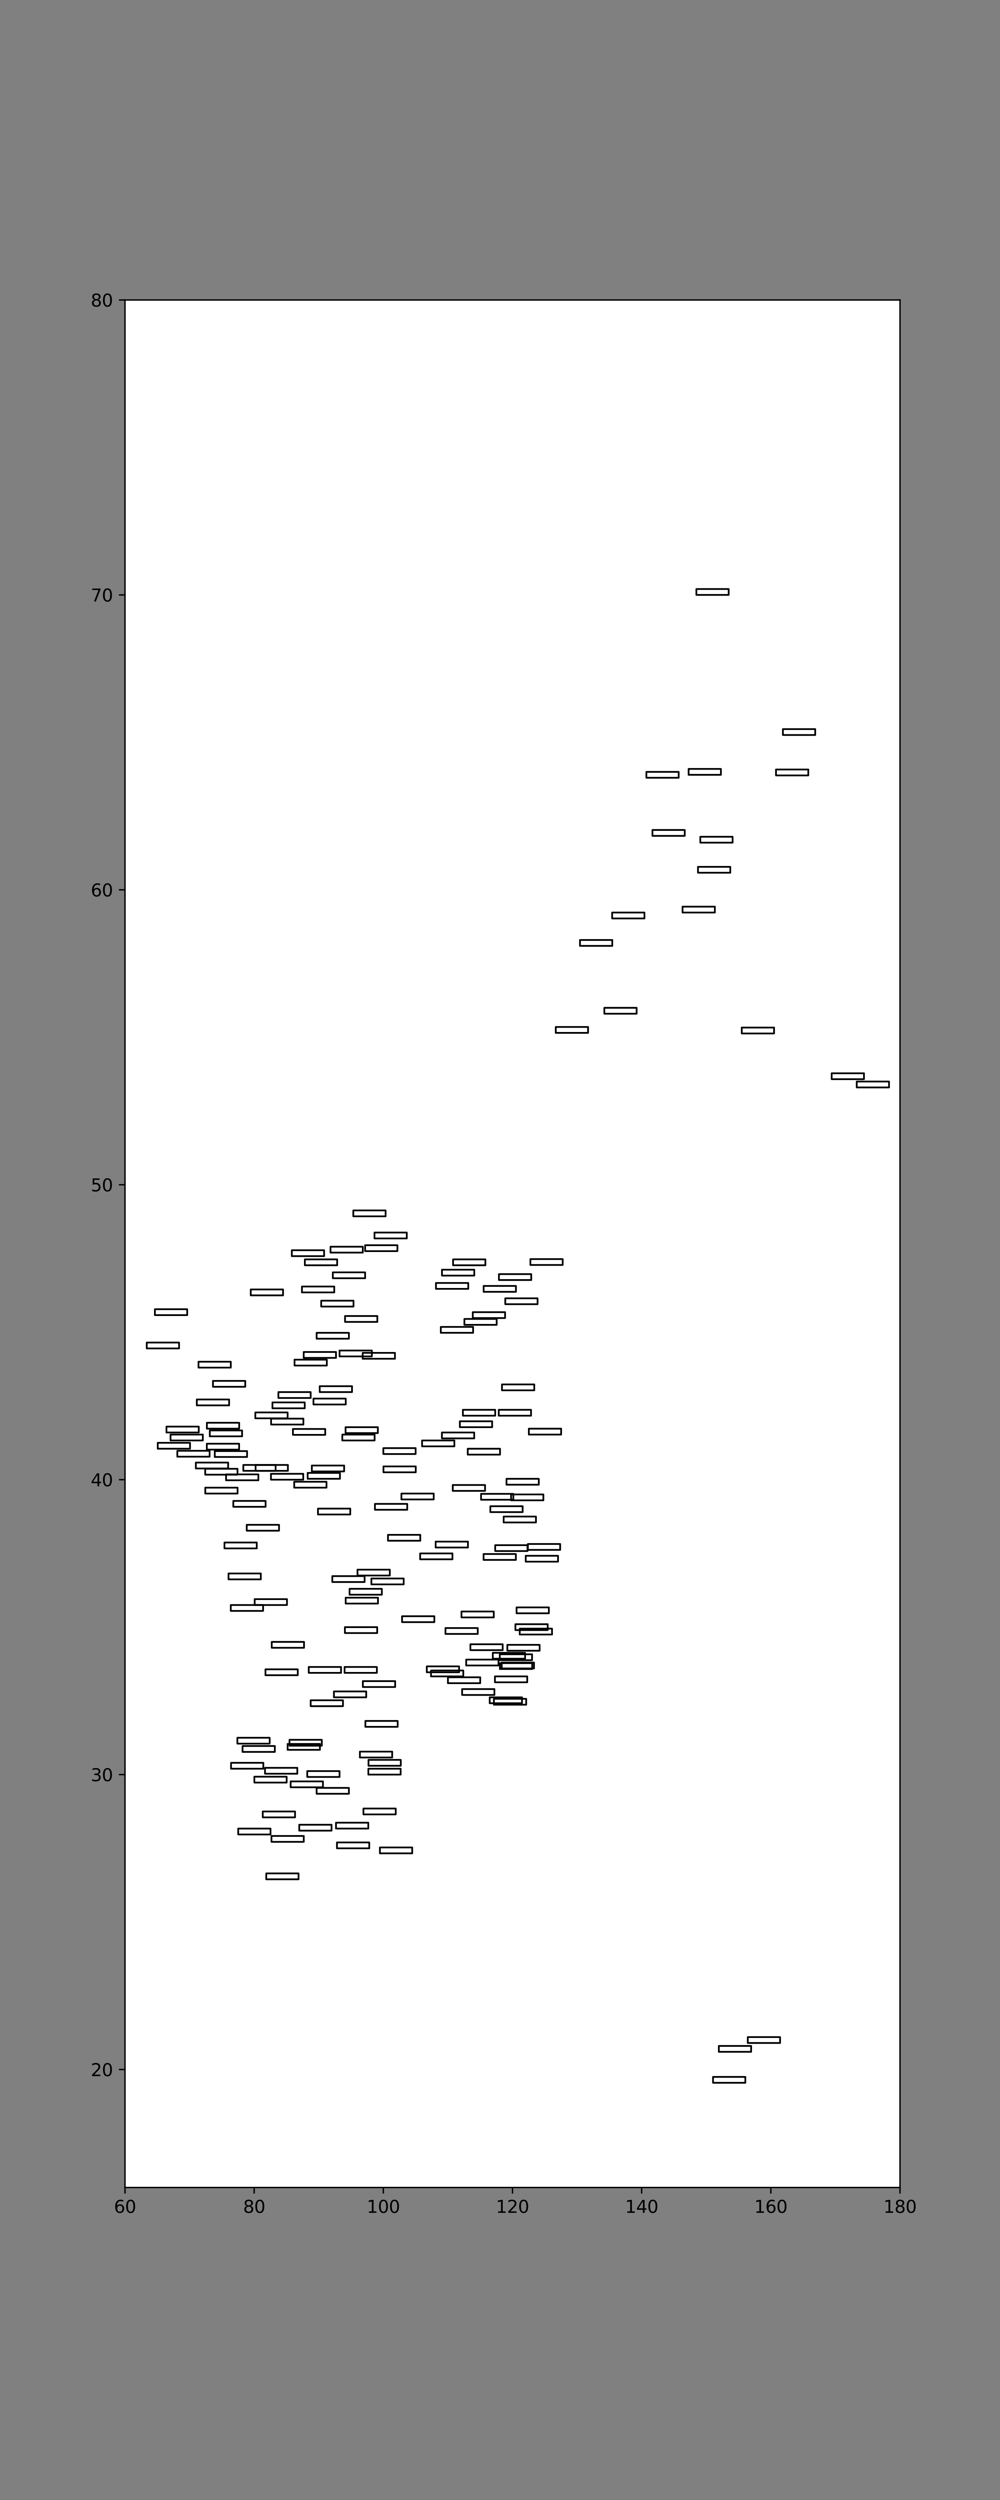<?xml version="1.0" encoding="utf-8" standalone="no"?>
<!DOCTYPE svg PUBLIC "-//W3C//DTD SVG 1.1//EN"
  "http://www.w3.org/Graphics/SVG/1.1/DTD/svg11.dtd">
<svg xmlns:xlink="http://www.w3.org/1999/xlink" width="576pt" height="1440pt" viewBox="0 0 576 1440" xmlns="http://www.w3.org/2000/svg" version="1.1">
 <rect x="0" y="0" width="576" height="1440" fill="#808080" stroke="none"/>
 <defs>
  <style type="text/css">*{stroke-linejoin: round; stroke-linecap: butt}</style>
 </defs>
 <g id="figure_1">
  <g id="patch_1">
   <path d="M 0 1440 
L 576 1440 
L 576 0 
L 0 0 
L 0 1440 
z
" style="fill: none"/>
  </g>
  <g id="axes_1"/>
  <g id="axes_2">
   <g id="patch_2">
    <path d="M 72 1260 
L 518.4 1260 
L 518.4 172.8 
L 72 172.8 
z
" style="fill: #ffffff"/>
   </g>
   <g id="patch_3">
    <path d="M 285.23 893.41 
L 303.83 893.41 
L 303.83 890.012 
L 285.23 890.012 
L 285.23 893.41 
z
" clip-path="url(#p15f2fad1b9)" style="fill: none; stroke: #000000; stroke-linejoin: miter"/>
   </g>
   <g id="patch_4">
    <path d="M 185.014 752.583 
L 203.614 752.583 
L 203.614 749.186 
L 185.014 749.186 
L 185.014 752.583 
z
" clip-path="url(#p15f2fad1b9)" style="fill: none; stroke: #000000; stroke-linejoin: miter"/>
   </g>
   <g id="patch_5">
    <path d="M 140.15 847.204 
L 158.75 847.204 
L 158.75 843.806 
L 140.15 843.806 
L 140.15 847.204 
z
" clip-path="url(#p15f2fad1b9)" style="fill: none; stroke: #000000; stroke-linejoin: miter"/>
   </g>
   <g id="patch_6">
    <path d="M 156.518 949.129 
L 175.118 949.129 
L 175.118 945.731 
L 156.518 945.731 
L 156.518 949.129 
z
" clip-path="url(#p15f2fad1b9)" style="fill: none; stroke: #000000; stroke-linejoin: miter"/>
   </g>
   <g id="patch_7">
    <path d="M 146.512 1026.762 
L 165.112 1026.762 
L 165.112 1023.364 
L 146.512 1023.364 
L 146.512 1026.762 
z
" clip-path="url(#p15f2fad1b9)" style="fill: none; stroke: #000000; stroke-linejoin: miter"/>
   </g>
   <g id="patch_8">
    <path d="M 291.034 751.224 
L 309.634 751.224 
L 309.634 747.827 
L 291.034 747.827 
L 291.034 751.224 
z
" clip-path="url(#p15f2fad1b9)" style="fill: none; stroke: #000000; stroke-linejoin: miter"/>
   </g>
   <g id="patch_9">
    <path d="M 493.476 626.366 
L 512.076 626.366 
L 512.076 622.969 
L 493.476 622.969 
L 493.476 626.366 
z
" clip-path="url(#p15f2fad1b9)" style="fill: none; stroke: #000000; stroke-linejoin: miter"/>
   </g>
   <g id="patch_10">
    <path d="M 212.244 1017.079 
L 230.844 1017.079 
L 230.844 1013.681 
L 212.244 1013.681 
L 212.244 1017.079 
z
" clip-path="url(#p15f2fad1b9)" style="fill: none; stroke: #000000; stroke-linejoin: miter"/>
   </g>
   <g id="patch_11">
    <path d="M 84.536 776.706 
L 103.136 776.706 
L 103.136 773.308 
L 84.536 773.308 
L 84.536 776.706 
z
" clip-path="url(#p15f2fad1b9)" style="fill: none; stroke: #000000; stroke-linejoin: miter"/>
   </g>
   <g id="patch_12">
    <path d="M 205.92 907.509 
L 224.52 907.509 
L 224.52 904.112 
L 205.92 904.112 
L 205.92 907.509 
z
" clip-path="url(#p15f2fad1b9)" style="fill: none; stroke: #000000; stroke-linejoin: miter"/>
   </g>
   <g id="patch_13">
    <path d="M 283.854 955.414 
L 302.454 955.414 
L 302.454 952.017 
L 283.854 952.017 
L 283.854 955.414 
z
" clip-path="url(#p15f2fad1b9)" style="fill: none; stroke: #000000; stroke-linejoin: miter"/>
   </g>
   <g id="patch_14">
    <path d="M 212.17 1022.175 
L 230.77 1022.175 
L 230.77 1018.778 
L 212.17 1018.778 
L 212.17 1022.175 
z
" clip-path="url(#p15f2fad1b9)" style="fill: none; stroke: #000000; stroke-linejoin: miter"/>
   </g>
   <g id="patch_15">
    <path d="M 372.316 447.998 
L 390.916 447.998 
L 390.916 444.6 
L 372.316 444.6 
L 372.316 447.998 
z
" clip-path="url(#p15f2fad1b9)" style="fill: none; stroke: #000000; stroke-linejoin: miter"/>
   </g>
   <g id="patch_16">
    <path d="M 152.91 964.927 
L 171.51 964.927 
L 171.51 961.53 
L 152.91 961.53 
L 152.91 964.927 
z
" clip-path="url(#p15f2fad1b9)" style="fill: none; stroke: #000000; stroke-linejoin: miter"/>
   </g>
   <g id="patch_17">
    <path d="M 179.62 847.543 
L 198.22 847.543 
L 198.22 844.146 
L 179.62 844.146 
L 179.62 847.543 
z
" clip-path="url(#p15f2fad1b9)" style="fill: none; stroke: #000000; stroke-linejoin: miter"/>
   </g>
   <g id="patch_18">
    <path d="M 182.372 1033.217 
L 200.972 1033.217 
L 200.972 1029.819 
L 182.372 1029.819 
L 182.372 1033.217 
z
" clip-path="url(#p15f2fad1b9)" style="fill: none; stroke: #000000; stroke-linejoin: miter"/>
   </g>
   <g id="patch_19">
    <path d="M 305.504 728.631 
L 324.104 728.631 
L 324.104 725.234 
L 305.504 725.234 
L 305.504 728.631 
z
" clip-path="url(#p15f2fad1b9)" style="fill: none; stroke: #000000; stroke-linejoin: miter"/>
   </g>
   <g id="patch_20">
    <path d="M 208.896 782.651 
L 227.496 782.651 
L 227.496 779.254 
L 208.896 779.254 
L 208.896 782.651 
z
" clip-path="url(#p15f2fad1b9)" style="fill: none; stroke: #000000; stroke-linejoin: miter"/>
   </g>
   <g id="patch_21">
    <path d="M 242.004 898.166 
L 260.604 898.166 
L 260.604 894.769 
L 242.004 894.769 
L 242.004 898.166 
z
" clip-path="url(#p15f2fad1b9)" style="fill: none; stroke: #000000; stroke-linejoin: miter"/>
   </g>
   <g id="patch_22">
    <path d="M 199.038 825.46 
L 217.638 825.46 
L 217.638 822.062 
L 199.038 822.062 
L 199.038 825.46 
z
" clip-path="url(#p15f2fad1b9)" style="fill: none; stroke: #000000; stroke-linejoin: miter"/>
   </g>
   <g id="patch_23">
    <path d="M 282.068 981.065 
L 300.668 981.065 
L 300.668 977.668 
L 282.068 977.668 
L 282.068 981.065 
z
" clip-path="url(#p15f2fad1b9)" style="fill: none; stroke: #000000; stroke-linejoin: miter"/>
   </g>
   <g id="patch_24">
    <path d="M 348.098 583.898 
L 366.698 583.898 
L 366.698 580.5 
L 348.098 580.5 
L 348.098 583.898 
z
" clip-path="url(#p15f2fad1b9)" style="fill: none; stroke: #000000; stroke-linejoin: miter"/>
   </g>
   <g id="patch_25">
    <path d="M 285.082 969.004 
L 303.682 969.004 
L 303.682 965.607 
L 285.082 965.607 
L 285.082 969.004 
z
" clip-path="url(#p15f2fad1b9)" style="fill: none; stroke: #000000; stroke-linejoin: miter"/>
   </g>
   <g id="patch_26">
    <path d="M 250.932 891.371 
L 269.532 891.371 
L 269.532 887.974 
L 250.932 887.974 
L 250.932 891.371 
z
" clip-path="url(#p15f2fad1b9)" style="fill: none; stroke: #000000; stroke-linejoin: miter"/>
   </g>
   <g id="patch_27">
    <path d="M 177.202 851.79 
L 195.802 851.79 
L 195.802 848.393 
L 177.202 848.393 
L 177.202 851.79 
z
" clip-path="url(#p15f2fad1b9)" style="fill: none; stroke: #000000; stroke-linejoin: miter"/>
   </g>
   <g id="patch_28">
    <path d="M 193.532 1053.262 
L 212.132 1053.262 
L 212.132 1049.865 
L 193.532 1049.865 
L 193.532 1053.262 
z
" clip-path="url(#p15f2fad1b9)" style="fill: none; stroke: #000000; stroke-linejoin: miter"/>
   </g>
   <g id="patch_29">
    <path d="M 156.146 820.533 
L 174.746 820.533 
L 174.746 817.136 
L 156.146 817.136 
L 156.146 820.533 
z
" clip-path="url(#p15f2fad1b9)" style="fill: none; stroke: #000000; stroke-linejoin: miter"/>
   </g>
   <g id="patch_30">
    <path d="M 144.428 746.128 
L 163.028 746.128 
L 163.028 742.731 
L 144.428 742.731 
L 144.428 746.128 
z
" clip-path="url(#p15f2fad1b9)" style="fill: none; stroke: #000000; stroke-linejoin: miter"/>
   </g>
   <g id="patch_31">
    <path d="M 213.918 912.606 
L 232.518 912.606 
L 232.518 909.208 
L 213.918 909.208 
L 213.918 912.606 
z
" clip-path="url(#p15f2fad1b9)" style="fill: none; stroke: #000000; stroke-linejoin: miter"/>
   </g>
   <g id="patch_32">
    <path d="M 207.296 1012.322 
L 225.896 1012.322 
L 225.896 1008.925 
L 207.296 1008.925 
L 207.296 1012.322 
z
" clip-path="url(#p15f2fad1b9)" style="fill: none; stroke: #000000; stroke-linejoin: miter"/>
   </g>
   <g id="patch_33">
    <path d="M 177.834 963.568 
L 196.434 963.568 
L 196.434 960.171 
L 177.834 960.171 
L 177.834 963.568 
z
" clip-path="url(#p15f2fad1b9)" style="fill: none; stroke: #000000; stroke-linejoin: miter"/>
   </g>
   <g id="patch_34">
    <path d="M 175.602 728.801 
L 194.202 728.801 
L 194.202 725.403 
L 175.602 725.403 
L 175.602 728.801 
z
" clip-path="url(#p15f2fad1b9)" style="fill: none; stroke: #000000; stroke-linejoin: miter"/>
   </g>
   <g id="patch_35">
    <path d="M 220.8 837.521 
L 239.4 837.521 
L 239.4 834.123 
L 220.8 834.123 
L 220.8 837.521 
z
" clip-path="url(#p15f2fad1b9)" style="fill: none; stroke: #000000; stroke-linejoin: miter"/>
   </g>
   <g id="patch_36">
    <path d="M 146.698 924.497 
L 165.298 924.497 
L 165.298 921.099 
L 146.698 921.099 
L 146.698 924.497 
z
" clip-path="url(#p15f2fad1b9)" style="fill: none; stroke: #000000; stroke-linejoin: miter"/>
   </g>
   <g id="patch_37">
    <path d="M 209.008 971.722 
L 227.608 971.722 
L 227.608 968.325 
L 209.008 968.325 
L 209.008 971.722 
z
" clip-path="url(#p15f2fad1b9)" style="fill: none; stroke: #000000; stroke-linejoin: miter"/>
   </g>
   <g id="patch_38">
    <path d="M 156.072 852.3 
L 174.672 852.3 
L 174.672 848.903 
L 156.072 848.903 
L 156.072 852.3 
z
" clip-path="url(#p15f2fad1b9)" style="fill: none; stroke: #000000; stroke-linejoin: miter"/>
   </g>
   <g id="patch_39">
    <path d="M 401.108 342.675 
L 419.708 342.675 
L 419.708 339.277 
L 401.108 339.277 
L 401.108 342.675 
z
" clip-path="url(#p15f2fad1b9)" style="fill: none; stroke: #000000; stroke-linejoin: miter"/>
   </g>
   <g id="patch_40">
    <path d="M 197.178 829.707 
L 215.778 829.707 
L 215.778 826.309 
L 197.178 826.309 
L 197.178 829.707 
z
" clip-path="url(#p15f2fad1b9)" style="fill: none; stroke: #000000; stroke-linejoin: miter"/>
   </g>
   <g id="patch_41">
    <path d="M 267.486 763.116 
L 286.086 763.116 
L 286.086 759.718 
L 267.486 759.718 
L 267.486 763.116 
z
" clip-path="url(#p15f2fad1b9)" style="fill: none; stroke: #000000; stroke-linejoin: miter"/>
   </g>
   <g id="patch_42">
    <path d="M 251.118 742.391 
L 269.718 742.391 
L 269.718 738.993 
L 251.118 738.993 
L 251.118 742.391 
z
" clip-path="url(#p15f2fad1b9)" style="fill: none; stroke: #000000; stroke-linejoin: miter"/>
   </g>
   <g id="patch_43">
    <path d="M 191.71 736.275 
L 210.31 736.275 
L 210.31 732.878 
L 191.71 732.878 
L 191.71 736.275 
z
" clip-path="url(#p15f2fad1b9)" style="fill: none; stroke: #000000; stroke-linejoin: miter"/>
   </g>
   <g id="patch_44">
    <path d="M 269.42 837.861 
L 288.02 837.861 
L 288.02 834.463 
L 269.42 834.463 
L 269.42 837.861 
z
" clip-path="url(#p15f2fad1b9)" style="fill: none; stroke: #000000; stroke-linejoin: miter"/>
   </g>
   <g id="patch_45">
    <path d="M 287.872 956.264 
L 306.472 956.264 
L 306.472 952.866 
L 287.872 952.866 
L 287.872 956.264 
z
" clip-path="url(#p15f2fad1b9)" style="fill: none; stroke: #000000; stroke-linejoin: miter"/>
   </g>
   <g id="patch_46">
    <path d="M 168.72 826.479 
L 187.32 826.479 
L 187.32 823.082 
L 168.72 823.082 
L 168.72 826.479 
z
" clip-path="url(#p15f2fad1b9)" style="fill: none; stroke: #000000; stroke-linejoin: miter"/>
   </g>
   <g id="patch_47">
    <path d="M 190.37 721.496 
L 208.97 721.496 
L 208.97 718.099 
L 190.37 718.099 
L 190.37 721.496 
z
" clip-path="url(#p15f2fad1b9)" style="fill: none; stroke: #000000; stroke-linejoin: miter"/>
   </g>
   <g id="patch_48">
    <path d="M 147.07 816.966 
L 165.67 816.966 
L 165.67 813.568 
L 147.07 813.568 
L 147.07 816.966 
z
" clip-path="url(#p15f2fad1b9)" style="fill: none; stroke: #000000; stroke-linejoin: miter"/>
   </g>
   <g id="patch_49">
    <path d="M 243.12 833.104 
L 261.72 833.104 
L 261.72 829.707 
L 243.12 829.707 
L 243.12 833.104 
z
" clip-path="url(#p15f2fad1b9)" style="fill: none; stroke: #000000; stroke-linejoin: miter"/>
   </g>
   <g id="patch_50">
    <path d="M 245.836 963.228 
L 264.436 963.228 
L 264.436 959.831 
L 245.836 959.831 
L 245.836 963.228 
z
" clip-path="url(#p15f2fad1b9)" style="fill: none; stroke: #000000; stroke-linejoin: miter"/>
   </g>
   <g id="patch_51">
    <path d="M 199.112 923.648 
L 217.712 923.648 
L 217.712 920.25 
L 199.112 920.25 
L 199.112 923.648 
z
" clip-path="url(#p15f2fad1b9)" style="fill: none; stroke: #000000; stroke-linejoin: miter"/>
   </g>
   <g id="patch_52">
    <path d="M 160.35 805.245 
L 178.95 805.245 
L 178.95 801.847 
L 160.35 801.847 
L 160.35 805.245 
z
" clip-path="url(#p15f2fad1b9)" style="fill: none; stroke: #000000; stroke-linejoin: miter"/>
   </g>
   <g id="patch_53">
    <path d="M 180.55 808.982 
L 199.15 808.982 
L 199.15 805.584 
L 180.55 805.584 
L 180.55 808.982 
z
" clip-path="url(#p15f2fad1b9)" style="fill: none; stroke: #000000; stroke-linejoin: miter"/>
   </g>
   <g id="patch_54">
    <path d="M 134.384 867.928 
L 152.984 867.928 
L 152.984 864.531 
L 134.384 864.531 
L 134.384 867.928 
z
" clip-path="url(#p15f2fad1b9)" style="fill: none; stroke: #000000; stroke-linejoin: miter"/>
   </g>
   <g id="patch_55">
    <path d="M 192.342 977.668 
L 210.942 977.668 
L 210.942 974.27 
L 192.342 974.27 
L 192.342 977.668 
z
" clip-path="url(#p15f2fad1b9)" style="fill: none; stroke: #000000; stroke-linejoin: miter"/>
   </g>
   <g id="patch_56">
    <path d="M 220.874 848.053 
L 239.474 848.053 
L 239.474 844.656 
L 220.874 844.656 
L 220.874 848.053 
z
" clip-path="url(#p15f2fad1b9)" style="fill: none; stroke: #000000; stroke-linejoin: miter"/>
   </g>
   <g id="patch_57">
    <path d="M 153.356 1082.481 
L 171.956 1082.481 
L 171.956 1079.083 
L 153.356 1079.083 
L 153.356 1082.481 
z
" clip-path="url(#p15f2fad1b9)" style="fill: none; stroke: #000000; stroke-linejoin: miter"/>
   </g>
   <g id="patch_58">
    <path d="M 201.344 918.551 
L 219.944 918.551 
L 219.944 915.154 
L 201.344 915.154 
L 201.344 918.551 
z
" clip-path="url(#p15f2fad1b9)" style="fill: none; stroke: #000000; stroke-linejoin: miter"/>
   </g>
   <g id="patch_59">
    <path d="M 223.478 887.464 
L 242.078 887.464 
L 242.078 884.067 
L 223.478 884.067 
L 223.478 887.464 
z
" clip-path="url(#p15f2fad1b9)" style="fill: none; stroke: #000000; stroke-linejoin: miter"/>
   </g>
   <g id="patch_60">
    <path d="M 122.666 798.789 
L 141.266 798.789 
L 141.266 795.392 
L 122.666 795.392 
L 122.666 798.789 
z
" clip-path="url(#p15f2fad1b9)" style="fill: none; stroke: #000000; stroke-linejoin: miter"/>
   </g>
   <g id="patch_61">
    <path d="M 210.31 720.647 
L 228.91 720.647 
L 228.91 717.249 
L 210.31 717.249 
L 210.31 720.647 
z
" clip-path="url(#p15f2fad1b9)" style="fill: none; stroke: #000000; stroke-linejoin: miter"/>
   </g>
   <g id="patch_62">
    <path d="M 231.588 934.35 
L 250.188 934.35 
L 250.188 930.952 
L 231.588 930.952 
L 231.588 934.35 
z
" clip-path="url(#p15f2fad1b9)" style="fill: none; stroke: #000000; stroke-linejoin: miter"/>
   </g>
   <g id="patch_63">
    <path d="M 89.224 757.51 
L 107.824 757.51 
L 107.824 754.112 
L 89.224 754.112 
L 89.224 757.51 
z
" clip-path="url(#p15f2fad1b9)" style="fill: none; stroke: #000000; stroke-linejoin: miter"/>
   </g>
   <g id="patch_64">
    <path d="M 98.226 829.707 
L 116.826 829.707 
L 116.826 826.309 
L 98.226 826.309 
L 98.226 829.707 
z
" clip-path="url(#p15f2fad1b9)" style="fill: none; stroke: #000000; stroke-linejoin: miter"/>
   </g>
   <g id="patch_65">
    <path d="M 352.6 529.028 
L 371.2 529.028 
L 371.2 525.63 
L 352.6 525.63 
L 352.6 529.028 
z
" clip-path="url(#p15f2fad1b9)" style="fill: none; stroke: #000000; stroke-linejoin: miter"/>
   </g>
   <g id="patch_66">
    <path d="M 118.202 849.412 
L 136.802 849.412 
L 136.802 846.015 
L 118.202 846.015 
L 118.202 849.412 
z
" clip-path="url(#p15f2fad1b9)" style="fill: none; stroke: #000000; stroke-linejoin: miter"/>
   </g>
   <g id="patch_67">
    <path d="M 290.104 876.932 
L 308.704 876.932 
L 308.704 873.534 
L 290.104 873.534 
L 290.104 876.932 
z
" clip-path="url(#p15f2fad1b9)" style="fill: none; stroke: #000000; stroke-linejoin: miter"/>
   </g>
   <g id="patch_68">
    <path d="M 132.934 927.894 
L 151.534 927.894 
L 151.534 924.497 
L 132.934 924.497 
L 132.934 927.894 
z
" clip-path="url(#p15f2fad1b9)" style="fill: none; stroke: #000000; stroke-linejoin: miter"/>
   </g>
   <g id="patch_69">
    <path d="M 198.666 940.635 
L 217.266 940.635 
L 217.266 937.237 
L 198.666 937.237 
L 198.666 940.635 
z
" clip-path="url(#p15f2fad1b9)" style="fill: none; stroke: #000000; stroke-linejoin: miter"/>
   </g>
   <g id="patch_70">
    <path d="M 334.074 544.826 
L 352.674 544.826 
L 352.674 541.429 
L 334.074 541.429 
L 334.074 544.826 
z
" clip-path="url(#p15f2fad1b9)" style="fill: none; stroke: #000000; stroke-linejoin: miter"/>
   </g>
   <g id="patch_71">
    <path d="M 167.418 1029.48 
L 186.018 1029.48 
L 186.018 1026.082 
L 167.418 1026.082 
L 167.418 1029.48 
z
" clip-path="url(#p15f2fad1b9)" style="fill: none; stroke: #000000; stroke-linejoin: miter"/>
   </g>
   <g id="patch_72">
    <path d="M 195.578 781.292 
L 214.178 781.292 
L 214.178 777.895 
L 195.578 777.895 
L 195.578 781.292 
z
" clip-path="url(#p15f2fad1b9)" style="fill: none; stroke: #000000; stroke-linejoin: miter"/>
   </g>
   <g id="patch_73">
    <path d="M 284.486 981.915 
L 303.086 981.915 
L 303.086 978.517 
L 284.486 978.517 
L 284.486 981.915 
z
" clip-path="url(#p15f2fad1b9)" style="fill: none; stroke: #000000; stroke-linejoin: miter"/>
   </g>
   <g id="patch_74">
    <path d="M 102.132 839.05 
L 120.732 839.05 
L 120.732 835.652 
L 102.132 835.652 
L 102.132 839.05 
z
" clip-path="url(#p15f2fad1b9)" style="fill: none; stroke: #000000; stroke-linejoin: miter"/>
   </g>
   <g id="patch_75">
    <path d="M 152.65 1021.665 
L 171.25 1021.665 
L 171.25 1018.268 
L 152.65 1018.268 
L 152.65 1021.665 
z
" clip-path="url(#p15f2fad1b9)" style="fill: none; stroke: #000000; stroke-linejoin: miter"/>
   </g>
   <g id="patch_76">
    <path d="M 183.154 872.345 
L 201.754 872.345 
L 201.754 868.948 
L 183.154 868.948 
L 183.154 872.345 
z
" clip-path="url(#p15f2fad1b9)" style="fill: none; stroke: #000000; stroke-linejoin: miter"/>
   </g>
   <g id="patch_77">
    <path d="M 430.72 1176.761 
L 449.32 1176.761 
L 449.32 1173.364 
L 430.72 1173.364 
L 430.72 1176.761 
z
" clip-path="url(#p15f2fad1b9)" style="fill: none; stroke: #000000; stroke-linejoin: miter"/>
   </g>
   <g id="patch_78">
    <path d="M 410.706 1199.694 
L 429.306 1199.694 
L 429.306 1196.297 
L 410.706 1196.297 
L 410.706 1199.694 
z
" clip-path="url(#p15f2fad1b9)" style="fill: none; stroke: #000000; stroke-linejoin: miter"/>
   </g>
   <g id="patch_79">
    <path d="M 320.124 594.939 
L 338.724 594.939 
L 338.724 591.542 
L 320.124 591.542 
L 320.124 594.939 
z
" clip-path="url(#p15f2fad1b9)" style="fill: none; stroke: #000000; stroke-linejoin: miter"/>
   </g>
   <g id="patch_80">
    <path d="M 194.09 1064.644 
L 212.69 1064.644 
L 212.69 1061.246 
L 194.09 1061.246 
L 194.09 1064.644 
z
" clip-path="url(#p15f2fad1b9)" style="fill: none; stroke: #000000; stroke-linejoin: miter"/>
   </g>
   <g id="patch_81">
    <path d="M 169.65 786.558 
L 188.25 786.558 
L 188.25 783.161 
L 169.65 783.161 
L 169.65 786.558 
z
" clip-path="url(#p15f2fad1b9)" style="fill: none; stroke: #000000; stroke-linejoin: miter"/>
   </g>
   <g id="patch_82">
    <path d="M 176.978 1023.534 
L 195.578 1023.534 
L 195.578 1020.136 
L 176.978 1020.136 
L 176.978 1023.534 
z
" clip-path="url(#p15f2fad1b9)" style="fill: none; stroke: #000000; stroke-linejoin: miter"/>
   </g>
   <g id="patch_83">
    <path d="M 414.054 1181.858 
L 432.654 1181.858 
L 432.654 1178.46 
L 414.054 1178.46 
L 414.054 1181.858 
z
" clip-path="url(#p15f2fad1b9)" style="fill: none; stroke: #000000; stroke-linejoin: miter"/>
   </g>
   <g id="patch_84">
    <path d="M 218.828 1067.532 
L 237.428 1067.532 
L 237.428 1064.134 
L 218.828 1064.134 
L 218.828 1067.532 
z
" clip-path="url(#p15f2fad1b9)" style="fill: none; stroke: #000000; stroke-linejoin: miter"/>
   </g>
   <g id="patch_85">
    <path d="M 113.366 809.491 
L 131.966 809.491 
L 131.966 806.094 
L 113.366 806.094 
L 113.366 809.491 
z
" clip-path="url(#p15f2fad1b9)" style="fill: none; stroke: #000000; stroke-linejoin: miter"/>
   </g>
   <g id="patch_86">
    <path d="M 129.288 891.881 
L 147.888 891.881 
L 147.888 888.483 
L 129.288 888.483 
L 129.288 891.881 
z
" clip-path="url(#p15f2fad1b9)" style="fill: none; stroke: #000000; stroke-linejoin: miter"/>
   </g>
   <g id="patch_87">
    <path d="M 215.964 869.627 
L 234.564 869.627 
L 234.564 866.23 
L 215.964 866.23 
L 215.964 869.627 
z
" clip-path="url(#p15f2fad1b9)" style="fill: none; stroke: #000000; stroke-linejoin: miter"/>
   </g>
   <g id="patch_88">
    <path d="M 264.882 822.062 
L 283.482 822.062 
L 283.482 818.665 
L 264.882 818.665 
L 264.882 822.062 
z
" clip-path="url(#p15f2fad1b9)" style="fill: none; stroke: #000000; stroke-linejoin: miter"/>
   </g>
   <g id="patch_89">
    <path d="M 287.946 961.36 
L 306.546 961.36 
L 306.546 957.962 
L 287.946 957.962 
L 287.946 961.36 
z
" clip-path="url(#p15f2fad1b9)" style="fill: none; stroke: #000000; stroke-linejoin: miter"/>
   </g>
   <g id="patch_90">
    <path d="M 248.254 965.607 
L 266.854 965.607 
L 266.854 962.209 
L 248.254 962.209 
L 248.254 965.607 
z
" clip-path="url(#p15f2fad1b9)" style="fill: none; stroke: #000000; stroke-linejoin: miter"/>
   </g>
   <g id="patch_91">
    <path d="M 266.63 815.437 
L 285.23 815.437 
L 285.23 812.04 
L 266.63 812.04 
L 266.63 815.437 
z
" clip-path="url(#p15f2fad1b9)" style="fill: none; stroke: #000000; stroke-linejoin: miter"/>
   </g>
   <g id="patch_92">
    <path d="M 174.932 782.142 
L 193.532 782.142 
L 193.532 778.744 
L 174.932 778.744 
L 174.932 782.142 
z
" clip-path="url(#p15f2fad1b9)" style="fill: none; stroke: #000000; stroke-linejoin: miter"/>
   </g>
   <g id="patch_93">
    <path d="M 165.67 1007.905 
L 184.27 1007.905 
L 184.27 1004.508 
L 165.67 1004.508 
L 165.67 1007.905 
z
" clip-path="url(#p15f2fad1b9)" style="fill: none; stroke: #000000; stroke-linejoin: miter"/>
   </g>
   <g id="patch_94">
    <path d="M 282.44 870.986 
L 301.04 870.986 
L 301.04 867.589 
L 282.44 867.589 
L 282.44 870.986 
z
" clip-path="url(#p15f2fad1b9)" style="fill: none; stroke: #000000; stroke-linejoin: miter"/>
   </g>
   <g id="patch_95">
    <path d="M 133.082 1018.778 
L 151.682 1018.778 
L 151.682 1015.38 
L 133.082 1015.38 
L 133.082 1018.778 
z
" clip-path="url(#p15f2fad1b9)" style="fill: none; stroke: #000000; stroke-linejoin: miter"/>
   </g>
   <g id="patch_96">
    <path d="M 166.748 1005.527 
L 185.348 1005.527 
L 185.348 1002.13 
L 166.748 1002.13 
L 166.748 1005.527 
z
" clip-path="url(#p15f2fad1b9)" style="fill: none; stroke: #000000; stroke-linejoin: miter"/>
   </g>
   <g id="patch_97">
    <path d="M 287.276 815.437 
L 305.876 815.437 
L 305.876 812.04 
L 287.276 812.04 
L 287.276 815.437 
z
" clip-path="url(#p15f2fad1b9)" style="fill: none; stroke: #000000; stroke-linejoin: miter"/>
   </g>
   <g id="patch_98">
    <path d="M 278.534 898.506 
L 297.134 898.506 
L 297.134 895.109 
L 278.534 895.109 
L 278.534 898.506 
z
" clip-path="url(#p15f2fad1b9)" style="fill: none; stroke: #000000; stroke-linejoin: miter"/>
   </g>
   <g id="patch_99">
    <path d="M 393.148 525.63 
L 411.748 525.63 
L 411.748 522.233 
L 393.148 522.233 
L 393.148 525.63 
z
" clip-path="url(#p15f2fad1b9)" style="fill: none; stroke: #000000; stroke-linejoin: miter"/>
   </g>
   <g id="patch_100">
    <path d="M 396.644 446.299 
L 415.244 446.299 
L 415.244 442.901 
L 396.644 442.901 
L 396.644 446.299 
z
" clip-path="url(#p15f2fad1b9)" style="fill: none; stroke: #000000; stroke-linejoin: miter"/>
   </g>
   <g id="patch_101">
    <path d="M 254.578 734.746 
L 273.178 734.746 
L 273.178 731.349 
L 254.578 731.349 
L 254.578 734.746 
z
" clip-path="url(#p15f2fad1b9)" style="fill: none; stroke: #000000; stroke-linejoin: miter"/>
   </g>
   <g id="patch_102">
    <path d="M 302.826 899.525 
L 321.426 899.525 
L 321.426 896.128 
L 302.826 896.128 
L 302.826 899.525 
z
" clip-path="url(#p15f2fad1b9)" style="fill: none; stroke: #000000; stroke-linejoin: miter"/>
   </g>
   <g id="patch_103">
    <path d="M 304.612 826.309 
L 323.212 826.309 
L 323.212 822.912 
L 304.612 822.912 
L 304.612 826.309 
z
" clip-path="url(#p15f2fad1b9)" style="fill: none; stroke: #000000; stroke-linejoin: miter"/>
   </g>
   <g id="patch_104">
    <path d="M 139.704 1009.095 
L 158.304 1009.095 
L 158.304 1005.697 
L 139.704 1005.697 
L 139.704 1009.095 
z
" clip-path="url(#p15f2fad1b9)" style="fill: none; stroke: #000000; stroke-linejoin: miter"/>
   </g>
   <g id="patch_105">
    <path d="M 182.372 771.1 
L 200.972 771.1 
L 200.972 767.702 
L 182.372 767.702 
L 182.372 771.1 
z
" clip-path="url(#p15f2fad1b9)" style="fill: none; stroke: #000000; stroke-linejoin: miter"/>
   </g>
   <g id="patch_106">
    <path d="M 260.976 728.801 
L 279.576 728.801 
L 279.576 725.403 
L 260.976 725.403 
L 260.976 728.801 
z
" clip-path="url(#p15f2fad1b9)" style="fill: none; stroke: #000000; stroke-linejoin: miter"/>
   </g>
   <g id="patch_107">
    <path d="M 90.86 834.463 
L 109.46 834.463 
L 109.46 831.066 
L 90.86 831.066 
L 90.86 834.463 
z
" clip-path="url(#p15f2fad1b9)" style="fill: none; stroke: #000000; stroke-linejoin: miter"/>
   </g>
   <g id="patch_108">
    <path d="M 256.586 941.145 
L 275.186 941.145 
L 275.186 937.747 
L 256.586 937.747 
L 256.586 941.145 
z
" clip-path="url(#p15f2fad1b9)" style="fill: none; stroke: #000000; stroke-linejoin: miter"/>
   </g>
   <g id="patch_109">
    <path d="M 119.132 834.973 
L 137.732 834.973 
L 137.732 831.575 
L 119.132 831.575 
L 119.132 834.973 
z
" clip-path="url(#p15f2fad1b9)" style="fill: none; stroke: #000000; stroke-linejoin: miter"/>
   </g>
   <g id="patch_110">
    <path d="M 123.708 839.22 
L 142.308 839.22 
L 142.308 835.822 
L 123.708 835.822 
L 123.708 839.22 
z
" clip-path="url(#p15f2fad1b9)" style="fill: none; stroke: #000000; stroke-linejoin: miter"/>
   </g>
   <g id="patch_111">
    <path d="M 479.042 621.61 
L 497.642 621.61 
L 497.642 618.212 
L 479.042 618.212 
L 479.042 621.61 
z
" clip-path="url(#p15f2fad1b9)" style="fill: none; stroke: #000000; stroke-linejoin: miter"/>
   </g>
   <g id="patch_112">
    <path d="M 266.184 976.309 
L 284.784 976.309 
L 284.784 972.911 
L 266.184 972.911 
L 266.184 976.309 
z
" clip-path="url(#p15f2fad1b9)" style="fill: none; stroke: #000000; stroke-linejoin: miter"/>
   </g>
   <g id="patch_113">
    <path d="M 95.882 825.12 
L 114.482 825.12 
L 114.482 821.722 
L 95.882 821.722 
L 95.882 825.12 
z
" clip-path="url(#p15f2fad1b9)" style="fill: none; stroke: #000000; stroke-linejoin: miter"/>
   </g>
   <g id="patch_114">
    <path d="M 131.632 909.718 
L 150.232 909.718 
L 150.232 906.32 
L 131.632 906.32 
L 131.632 909.718 
z
" clip-path="url(#p15f2fad1b9)" style="fill: none; stroke: #000000; stroke-linejoin: miter"/>
   </g>
   <g id="patch_115">
    <path d="M 287.388 737.295 
L 305.988 737.295 
L 305.988 733.897 
L 287.388 733.897 
L 287.388 737.295 
z
" clip-path="url(#p15f2fad1b9)" style="fill: none; stroke: #000000; stroke-linejoin: miter"/>
   </g>
   <g id="patch_116">
    <path d="M 151.348 1046.807 
L 169.948 1046.807 
L 169.948 1043.409 
L 151.348 1043.409 
L 151.348 1046.807 
z
" clip-path="url(#p15f2fad1b9)" style="fill: none; stroke: #000000; stroke-linejoin: miter"/>
   </g>
   <g id="patch_117">
    <path d="M 292.224 950.827 
L 310.824 950.827 
L 310.824 947.43 
L 292.224 947.43 
L 292.224 950.827 
z
" clip-path="url(#p15f2fad1b9)" style="fill: none; stroke: #000000; stroke-linejoin: miter"/>
   </g>
   <g id="patch_118">
    <path d="M 403.378 485.37 
L 421.978 485.37 
L 421.978 481.973 
L 403.378 481.973 
L 403.378 485.37 
z
" clip-path="url(#p15f2fad1b9)" style="fill: none; stroke: #000000; stroke-linejoin: miter"/>
   </g>
   <g id="patch_119">
    <path d="M 297.544 929.253 
L 316.144 929.253 
L 316.144 925.856 
L 297.544 925.856 
L 297.544 929.253 
z
" clip-path="url(#p15f2fad1b9)" style="fill: none; stroke: #000000; stroke-linejoin: miter"/>
   </g>
   <g id="patch_120">
    <path d="M 272.322 759.208 
L 290.922 759.208 
L 290.922 755.811 
L 272.322 755.811 
L 272.322 759.208 
z
" clip-path="url(#p15f2fad1b9)" style="fill: none; stroke: #000000; stroke-linejoin: miter"/>
   </g>
   <g id="patch_121">
    <path d="M 120.844 827.328 
L 139.444 827.328 
L 139.444 823.931 
L 120.844 823.931 
L 120.844 827.328 
z
" clip-path="url(#p15f2fad1b9)" style="fill: none; stroke: #000000; stroke-linejoin: miter"/>
   </g>
   <g id="patch_122">
    <path d="M 147.218 847.204 
L 165.818 847.204 
L 165.818 843.806 
L 147.218 843.806 
L 147.218 847.204 
z
" clip-path="url(#p15f2fad1b9)" style="fill: none; stroke: #000000; stroke-linejoin: miter"/>
   </g>
   <g id="patch_123">
    <path d="M 191.412 911.247 
L 210.012 911.247 
L 210.012 907.849 
L 191.412 907.849 
L 191.412 911.247 
z
" clip-path="url(#p15f2fad1b9)" style="fill: none; stroke: #000000; stroke-linejoin: miter"/>
   </g>
   <g id="patch_124">
    <path d="M 450.956 423.366 
L 469.556 423.366 
L 469.556 419.968 
L 450.956 419.968 
L 450.956 423.366 
z
" clip-path="url(#p15f2fad1b9)" style="fill: none; stroke: #000000; stroke-linejoin: miter"/>
   </g>
   <g id="patch_125">
    <path d="M 260.79 858.755 
L 279.39 858.755 
L 279.39 855.358 
L 260.79 855.358 
L 260.79 858.755 
z
" clip-path="url(#p15f2fad1b9)" style="fill: none; stroke: #000000; stroke-linejoin: miter"/>
   </g>
   <g id="patch_126">
    <path d="M 299.366 941.484 
L 317.966 941.484 
L 317.966 938.087 
L 299.366 938.087 
L 299.366 941.484 
z
" clip-path="url(#p15f2fad1b9)" style="fill: none; stroke: #000000; stroke-linejoin: miter"/>
   </g>
   <g id="patch_127">
    <path d="M 169.464 856.887 
L 188.064 856.887 
L 188.064 853.489 
L 169.464 853.489 
L 169.464 856.887 
z
" clip-path="url(#p15f2fad1b9)" style="fill: none; stroke: #000000; stroke-linejoin: miter"/>
   </g>
   <g id="patch_128">
    <path d="M 112.808 845.845 
L 131.408 845.845 
L 131.408 842.447 
L 112.808 842.447 
L 112.808 845.845 
z
" clip-path="url(#p15f2fad1b9)" style="fill: none; stroke: #000000; stroke-linejoin: miter"/>
   </g>
   <g id="patch_129">
    <path d="M 294.382 864.191 
L 312.982 864.191 
L 312.982 860.794 
L 294.382 860.794 
L 294.382 864.191 
z
" clip-path="url(#p15f2fad1b9)" style="fill: none; stroke: #000000; stroke-linejoin: miter"/>
   </g>
   <g id="patch_130">
    <path d="M 231.216 863.682 
L 249.816 863.682 
L 249.816 860.284 
L 231.216 860.284 
L 231.216 863.682 
z
" clip-path="url(#p15f2fad1b9)" style="fill: none; stroke: #000000; stroke-linejoin: miter"/>
   </g>
   <g id="patch_131">
    <path d="M 254.54 828.518 
L 273.14 828.518 
L 273.14 825.12 
L 254.54 825.12 
L 254.54 828.518 
z
" clip-path="url(#p15f2fad1b9)" style="fill: none; stroke: #000000; stroke-linejoin: miter"/>
   </g>
   <g id="patch_132">
    <path d="M 289.136 800.828 
L 307.736 800.828 
L 307.736 797.43 
L 289.136 797.43 
L 289.136 800.828 
z
" clip-path="url(#p15f2fad1b9)" style="fill: none; stroke: #000000; stroke-linejoin: miter"/>
   </g>
   <g id="patch_133">
    <path d="M 172.366 1054.451 
L 190.966 1054.451 
L 190.966 1051.054 
L 172.366 1051.054 
L 172.366 1054.451 
z
" clip-path="url(#p15f2fad1b9)" style="fill: none; stroke: #000000; stroke-linejoin: miter"/>
   </g>
   <g id="patch_134">
    <path d="M 156.37 1060.907 
L 174.97 1060.907 
L 174.97 1057.509 
L 156.37 1057.509 
L 156.37 1060.907 
z
" clip-path="url(#p15f2fad1b9)" style="fill: none; stroke: #000000; stroke-linejoin: miter"/>
   </g>
   <g id="patch_135">
    <path d="M 253.908 767.702 
L 272.508 767.702 
L 272.508 764.305 
L 253.908 764.305 
L 253.908 767.702 
z
" clip-path="url(#p15f2fad1b9)" style="fill: none; stroke: #000000; stroke-linejoin: miter"/>
   </g>
   <g id="patch_136">
    <path d="M 304.054 892.73 
L 322.654 892.73 
L 322.654 889.333 
L 304.054 889.333 
L 304.054 892.73 
z
" clip-path="url(#p15f2fad1b9)" style="fill: none; stroke: #000000; stroke-linejoin: miter"/>
   </g>
   <g id="patch_137">
    <path d="M 427.26 595.279 
L 445.86 595.279 
L 445.86 591.882 
L 427.26 591.882 
L 427.26 595.279 
z
" clip-path="url(#p15f2fad1b9)" style="fill: none; stroke: #000000; stroke-linejoin: miter"/>
   </g>
   <g id="patch_138">
    <path d="M 296.874 938.936 
L 315.474 938.936 
L 315.474 935.539 
L 296.874 935.539 
L 296.874 938.936 
z
" clip-path="url(#p15f2fad1b9)" style="fill: none; stroke: #000000; stroke-linejoin: miter"/>
   </g>
   <g id="patch_139">
    <path d="M 173.928 744.429 
L 192.528 744.429 
L 192.528 741.032 
L 173.928 741.032 
L 173.928 744.429 
z
" clip-path="url(#p15f2fad1b9)" style="fill: none; stroke: #000000; stroke-linejoin: miter"/>
   </g>
   <g id="patch_140">
    <path d="M 156.928 811.19 
L 175.528 811.19 
L 175.528 807.793 
L 156.928 807.793 
L 156.928 811.19 
z
" clip-path="url(#p15f2fad1b9)" style="fill: none; stroke: #000000; stroke-linejoin: miter"/>
   </g>
   <g id="patch_141">
    <path d="M 291.74 855.188 
L 310.34 855.188 
L 310.34 851.79 
L 291.74 851.79 
L 291.74 855.188 
z
" clip-path="url(#p15f2fad1b9)" style="fill: none; stroke: #000000; stroke-linejoin: miter"/>
   </g>
   <g id="patch_142">
    <path d="M 178.95 982.764 
L 197.55 982.764 
L 197.55 979.366 
L 178.95 979.366 
L 178.95 982.764 
z
" clip-path="url(#p15f2fad1b9)" style="fill: none; stroke: #000000; stroke-linejoin: miter"/>
   </g>
   <g id="patch_143">
    <path d="M 118.24 860.284 
L 136.84 860.284 
L 136.84 856.887 
L 118.24 856.887 
L 118.24 860.284 
z
" clip-path="url(#p15f2fad1b9)" style="fill: none; stroke: #000000; stroke-linejoin: miter"/>
   </g>
   <g id="patch_144">
    <path d="M 375.812 481.463 
L 394.412 481.463 
L 394.412 478.065 
L 375.812 478.065 
L 375.812 481.463 
z
" clip-path="url(#p15f2fad1b9)" style="fill: none; stroke: #000000; stroke-linejoin: miter"/>
   </g>
   <g id="patch_145">
    <path d="M 184.158 801.847 
L 202.758 801.847 
L 202.758 798.45 
L 184.158 798.45 
L 184.158 801.847 
z
" clip-path="url(#p15f2fad1b9)" style="fill: none; stroke: #000000; stroke-linejoin: miter"/>
   </g>
   <g id="patch_146">
    <path d="M 198.74 761.417 
L 217.34 761.417 
L 217.34 758.019 
L 198.74 758.019 
L 198.74 761.417 
z
" clip-path="url(#p15f2fad1b9)" style="fill: none; stroke: #000000; stroke-linejoin: miter"/>
   </g>
   <g id="patch_147">
    <path d="M 142.122 881.688 
L 160.722 881.688 
L 160.722 878.291 
L 142.122 878.291 
L 142.122 881.688 
z
" clip-path="url(#p15f2fad1b9)" style="fill: none; stroke: #000000; stroke-linejoin: miter"/>
   </g>
   <g id="patch_148">
    <path d="M 265.812 931.632 
L 284.412 931.632 
L 284.412 928.234 
L 265.812 928.234 
L 265.812 931.632 
z
" clip-path="url(#p15f2fad1b9)" style="fill: none; stroke: #000000; stroke-linejoin: miter"/>
   </g>
   <g id="patch_149">
    <path d="M 137.212 1056.66 
L 155.812 1056.66 
L 155.812 1053.262 
L 137.212 1053.262 
L 137.212 1056.66 
z
" clip-path="url(#p15f2fad1b9)" style="fill: none; stroke: #000000; stroke-linejoin: miter"/>
   </g>
   <g id="patch_150">
    <path d="M 198.48 963.568 
L 217.08 963.568 
L 217.08 960.171 
L 198.48 960.171 
L 198.48 963.568 
z
" clip-path="url(#p15f2fad1b9)" style="fill: none; stroke: #000000; stroke-linejoin: miter"/>
   </g>
   <g id="patch_151">
    <path d="M 168.088 723.535 
L 186.688 723.535 
L 186.688 720.137 
L 168.088 720.137 
L 168.088 723.535 
z
" clip-path="url(#p15f2fad1b9)" style="fill: none; stroke: #000000; stroke-linejoin: miter"/>
   </g>
   <g id="patch_152">
    <path d="M 288.988 961.02 
L 307.588 961.02 
L 307.588 957.622 
L 288.988 957.622 
L 288.988 961.02 
z
" clip-path="url(#p15f2fad1b9)" style="fill: none; stroke: #000000; stroke-linejoin: miter"/>
   </g>
   <g id="patch_153">
    <path d="M 277.084 863.851 
L 295.684 863.851 
L 295.684 860.454 
L 277.084 860.454 
L 277.084 863.851 
z
" clip-path="url(#p15f2fad1b9)" style="fill: none; stroke: #000000; stroke-linejoin: miter"/>
   </g>
   <g id="patch_154">
    <path d="M 268.528 959.321 
L 287.128 959.321 
L 287.128 955.924 
L 268.528 955.924 
L 268.528 959.321 
z
" clip-path="url(#p15f2fad1b9)" style="fill: none; stroke: #000000; stroke-linejoin: miter"/>
   </g>
   <g id="patch_155">
    <path d="M 446.976 446.639 
L 465.576 446.639 
L 465.576 443.241 
L 446.976 443.241 
L 446.976 446.639 
z
" clip-path="url(#p15f2fad1b9)" style="fill: none; stroke: #000000; stroke-linejoin: miter"/>
   </g>
   <g id="patch_156">
    <path d="M 270.946 950.488 
L 289.546 950.488 
L 289.546 947.09 
L 270.946 947.09 
L 270.946 950.488 
z
" clip-path="url(#p15f2fad1b9)" style="fill: none; stroke: #000000; stroke-linejoin: miter"/>
   </g>
   <g id="patch_157">
    <path d="M 209.342 1045.108 
L 227.942 1045.108 
L 227.942 1041.711 
L 209.342 1041.711 
L 209.342 1045.108 
z
" clip-path="url(#p15f2fad1b9)" style="fill: none; stroke: #000000; stroke-linejoin: miter"/>
   </g>
   <g id="patch_158">
    <path d="M 210.458 994.655 
L 229.058 994.655 
L 229.058 991.258 
L 210.458 991.258 
L 210.458 994.655 
z
" clip-path="url(#p15f2fad1b9)" style="fill: none; stroke: #000000; stroke-linejoin: miter"/>
   </g>
   <g id="patch_159">
    <path d="M 203.502 700.602 
L 222.102 700.602 
L 222.102 697.204 
L 203.502 697.204 
L 203.502 700.602 
z
" clip-path="url(#p15f2fad1b9)" style="fill: none; stroke: #000000; stroke-linejoin: miter"/>
   </g>
   <g id="patch_160">
    <path d="M 136.728 1004.338 
L 155.328 1004.338 
L 155.328 1000.941 
L 136.728 1000.941 
L 136.728 1004.338 
z
" clip-path="url(#p15f2fad1b9)" style="fill: none; stroke: #000000; stroke-linejoin: miter"/>
   </g>
   <g id="patch_161">
    <path d="M 130.218 852.64 
L 148.818 852.64 
L 148.818 849.242 
L 130.218 849.242 
L 130.218 852.64 
z
" clip-path="url(#p15f2fad1b9)" style="fill: none; stroke: #000000; stroke-linejoin: miter"/>
   </g>
   <g id="patch_162">
    <path d="M 402.038 502.697 
L 420.638 502.697 
L 420.638 499.3 
L 402.038 499.3 
L 402.038 502.697 
z
" clip-path="url(#p15f2fad1b9)" style="fill: none; stroke: #000000; stroke-linejoin: miter"/>
   </g>
   <g id="patch_163">
    <path d="M 215.704 713.342 
L 234.304 713.342 
L 234.304 709.945 
L 215.704 709.945 
L 215.704 713.342 
z
" clip-path="url(#p15f2fad1b9)" style="fill: none; stroke: #000000; stroke-linejoin: miter"/>
   </g>
   <g id="patch_164">
    <path d="M 119.17 822.912 
L 137.77 822.912 
L 137.77 819.514 
L 119.17 819.514 
L 119.17 822.912 
z
" clip-path="url(#p15f2fad1b9)" style="fill: none; stroke: #000000; stroke-linejoin: miter"/>
   </g>
   <g id="patch_165">
    <path d="M 114.334 787.747 
L 132.934 787.747 
L 132.934 784.35 
L 114.334 784.35 
L 114.334 787.747 
z
" clip-path="url(#p15f2fad1b9)" style="fill: none; stroke: #000000; stroke-linejoin: miter"/>
   </g>
   <g id="patch_166">
    <path d="M 278.572 744.09 
L 297.172 744.09 
L 297.172 740.692 
L 278.572 740.692 
L 278.572 744.09 
z
" clip-path="url(#p15f2fad1b9)" style="fill: none; stroke: #000000; stroke-linejoin: miter"/>
   </g>
   <g id="patch_167">
    <path d="M 258 969.514 
L 276.6 969.514 
L 276.6 966.116 
L 258 966.116 
L 258 969.514 
z
" clip-path="url(#p15f2fad1b9)" style="fill: none; stroke: #000000; stroke-linejoin: miter"/>
   </g>
   <g id="matplotlib.axis_1">
    <g id="xtick_1">
     <g id="line2d_1">
      <defs>
       <path id="m4cdea9dbb0" d="M 0 0 
L 0 3.5 
" style="stroke: #000000; stroke-width: 0.8"/>
      </defs>
      <g>
       <use xlink:href="#m4cdea9dbb0" x="72" y="1260" style="stroke: #000000; stroke-width: 0.8"/>
      </g>
     </g>
     <g id="text_1">
      <!-- 60 -->
      <g transform="translate(65.638 1274.598)scale(0.1 -0.1)">
       <defs>
        <path id="DejaVuSans-36" d="M 2113 2584 
Q 1688 2584 1439 2293 
Q 1191 2003 1191 1497 
Q 1191 994 1439 701 
Q 1688 409 2113 409 
Q 2538 409 2786 701 
Q 3034 994 3034 1497 
Q 3034 2003 2786 2293 
Q 2538 2584 2113 2584 
z
M 3366 4563 
L 3366 3988 
Q 3128 4100 2886 4159 
Q 2644 4219 2406 4219 
Q 1781 4219 1451 3797 
Q 1122 3375 1075 2522 
Q 1259 2794 1537 2939 
Q 1816 3084 2150 3084 
Q 2853 3084 3261 2657 
Q 3669 2231 3669 1497 
Q 3669 778 3244 343 
Q 2819 -91 2113 -91 
Q 1303 -91 875 529 
Q 447 1150 447 2328 
Q 447 3434 972 4092 
Q 1497 4750 2381 4750 
Q 2619 4750 2861 4703 
Q 3103 4656 3366 4563 
z
" transform="scale(0.016)"/>
        <path id="DejaVuSans-30" d="M 2034 4250 
Q 1547 4250 1301 3770 
Q 1056 3291 1056 2328 
Q 1056 1369 1301 889 
Q 1547 409 2034 409 
Q 2525 409 2770 889 
Q 3016 1369 3016 2328 
Q 3016 3291 2770 3770 
Q 2525 4250 2034 4250 
z
M 2034 4750 
Q 2819 4750 3233 4129 
Q 3647 3509 3647 2328 
Q 3647 1150 3233 529 
Q 2819 -91 2034 -91 
Q 1250 -91 836 529 
Q 422 1150 422 2328 
Q 422 3509 836 4129 
Q 1250 4750 2034 4750 
z
" transform="scale(0.016)"/>
       </defs>
       <use xlink:href="#DejaVuSans-36"/>
       <use xlink:href="#DejaVuSans-30" x="63.623"/>
      </g>
     </g>
    </g>
    <g id="xtick_2">
     <g id="line2d_2">
      <g>
       <use xlink:href="#m4cdea9dbb0" x="146.4" y="1260" style="stroke: #000000; stroke-width: 0.8"/>
      </g>
     </g>
     <g id="text_2">
      <!-- 80 -->
      <g transform="translate(140.037 1274.598)scale(0.1 -0.1)">
       <defs>
        <path id="DejaVuSans-38" d="M 2034 2216 
Q 1584 2216 1326 1975 
Q 1069 1734 1069 1313 
Q 1069 891 1326 650 
Q 1584 409 2034 409 
Q 2484 409 2743 651 
Q 3003 894 3003 1313 
Q 3003 1734 2745 1975 
Q 2488 2216 2034 2216 
z
M 1403 2484 
Q 997 2584 770 2862 
Q 544 3141 544 3541 
Q 544 4100 942 4425 
Q 1341 4750 2034 4750 
Q 2731 4750 3128 4425 
Q 3525 4100 3525 3541 
Q 3525 3141 3298 2862 
Q 3072 2584 2669 2484 
Q 3125 2378 3379 2068 
Q 3634 1759 3634 1313 
Q 3634 634 3220 271 
Q 2806 -91 2034 -91 
Q 1263 -91 848 271 
Q 434 634 434 1313 
Q 434 1759 690 2068 
Q 947 2378 1403 2484 
z
M 1172 3481 
Q 1172 3119 1398 2916 
Q 1625 2713 2034 2713 
Q 2441 2713 2670 2916 
Q 2900 3119 2900 3481 
Q 2900 3844 2670 4047 
Q 2441 4250 2034 4250 
Q 1625 4250 1398 4047 
Q 1172 3844 1172 3481 
z
" transform="scale(0.016)"/>
       </defs>
       <use xlink:href="#DejaVuSans-38"/>
       <use xlink:href="#DejaVuSans-30" x="63.623"/>
      </g>
     </g>
    </g>
    <g id="xtick_3">
     <g id="line2d_3">
      <g>
       <use xlink:href="#m4cdea9dbb0" x="220.8" y="1260" style="stroke: #000000; stroke-width: 0.8"/>
      </g>
     </g>
     <g id="text_3">
      <!-- 100 -->
      <g transform="translate(211.256 1274.598)scale(0.1 -0.1)">
       <defs>
        <path id="DejaVuSans-31" d="M 794 531 
L 1825 531 
L 1825 4091 
L 703 3866 
L 703 4441 
L 1819 4666 
L 2450 4666 
L 2450 531 
L 3481 531 
L 3481 0 
L 794 0 
L 794 531 
z
" transform="scale(0.016)"/>
       </defs>
       <use xlink:href="#DejaVuSans-31"/>
       <use xlink:href="#DejaVuSans-30" x="63.623"/>
       <use xlink:href="#DejaVuSans-30" x="127.246"/>
      </g>
     </g>
    </g>
    <g id="xtick_4">
     <g id="line2d_4">
      <g>
       <use xlink:href="#m4cdea9dbb0" x="295.2" y="1260" style="stroke: #000000; stroke-width: 0.8"/>
      </g>
     </g>
     <g id="text_4">
      <!-- 120 -->
      <g transform="translate(285.656 1274.598)scale(0.1 -0.1)">
       <defs>
        <path id="DejaVuSans-32" d="M 1228 531 
L 3431 531 
L 3431 0 
L 469 0 
L 469 531 
Q 828 903 1448 1529 
Q 2069 2156 2228 2338 
Q 2531 2678 2651 2914 
Q 2772 3150 2772 3378 
Q 2772 3750 2511 3984 
Q 2250 4219 1831 4219 
Q 1534 4219 1204 4116 
Q 875 4013 500 3803 
L 500 4441 
Q 881 4594 1212 4672 
Q 1544 4750 1819 4750 
Q 2544 4750 2975 4387 
Q 3406 4025 3406 3419 
Q 3406 3131 3298 2873 
Q 3191 2616 2906 2266 
Q 2828 2175 2409 1742 
Q 1991 1309 1228 531 
z
" transform="scale(0.016)"/>
       </defs>
       <use xlink:href="#DejaVuSans-31"/>
       <use xlink:href="#DejaVuSans-32" x="63.623"/>
       <use xlink:href="#DejaVuSans-30" x="127.246"/>
      </g>
     </g>
    </g>
    <g id="xtick_5">
     <g id="line2d_5">
      <g>
       <use xlink:href="#m4cdea9dbb0" x="369.6" y="1260" style="stroke: #000000; stroke-width: 0.8"/>
      </g>
     </g>
     <g id="text_5">
      <!-- 140 -->
      <g transform="translate(360.056 1274.598)scale(0.1 -0.1)">
       <defs>
        <path id="DejaVuSans-34" d="M 2419 4116 
L 825 1625 
L 2419 1625 
L 2419 4116 
z
M 2253 4666 
L 3047 4666 
L 3047 1625 
L 3713 1625 
L 3713 1100 
L 3047 1100 
L 3047 0 
L 2419 0 
L 2419 1100 
L 313 1100 
L 313 1709 
L 2253 4666 
z
" transform="scale(0.016)"/>
       </defs>
       <use xlink:href="#DejaVuSans-31"/>
       <use xlink:href="#DejaVuSans-34" x="63.623"/>
       <use xlink:href="#DejaVuSans-30" x="127.246"/>
      </g>
     </g>
    </g>
    <g id="xtick_6">
     <g id="line2d_6">
      <g>
       <use xlink:href="#m4cdea9dbb0" x="444" y="1260" style="stroke: #000000; stroke-width: 0.8"/>
      </g>
     </g>
     <g id="text_6">
      <!-- 160 -->
      <g transform="translate(434.456 1274.598)scale(0.1 -0.1)">
       <use xlink:href="#DejaVuSans-31"/>
       <use xlink:href="#DejaVuSans-36" x="63.623"/>
       <use xlink:href="#DejaVuSans-30" x="127.246"/>
      </g>
     </g>
    </g>
    <g id="xtick_7">
     <g id="line2d_7">
      <g>
       <use xlink:href="#m4cdea9dbb0" x="518.4" y="1260" style="stroke: #000000; stroke-width: 0.8"/>
      </g>
     </g>
     <g id="text_7">
      <!-- 180 -->
      <g transform="translate(508.856 1274.598)scale(0.1 -0.1)">
       <use xlink:href="#DejaVuSans-31"/>
       <use xlink:href="#DejaVuSans-38" x="63.623"/>
       <use xlink:href="#DejaVuSans-30" x="127.246"/>
      </g>
     </g>
    </g>
   </g>
   <g id="matplotlib.axis_2">
    <g id="ytick_1">
     <g id="line2d_8">
      <defs>
       <path id="m836e8ed129" d="M 0 0 
L -3.5 0 
" style="stroke: #000000; stroke-width: 0.8"/>
      </defs>
      <g>
       <use xlink:href="#m836e8ed129" x="72" y="1192.05" style="stroke: #000000; stroke-width: 0.8"/>
      </g>
     </g>
     <g id="text_8">
      <!-- 20 -->
      <g transform="translate(52.275 1195.849)scale(0.1 -0.1)">
       <use xlink:href="#DejaVuSans-32"/>
       <use xlink:href="#DejaVuSans-30" x="63.623"/>
      </g>
     </g>
    </g>
    <g id="ytick_2">
     <g id="line2d_9">
      <g>
       <use xlink:href="#m836e8ed129" x="72" y="1022.175" style="stroke: #000000; stroke-width: 0.8"/>
      </g>
     </g>
     <g id="text_9">
      <!-- 30 -->
      <g transform="translate(52.275 1025.974)scale(0.1 -0.1)">
       <defs>
        <path id="DejaVuSans-33" d="M 2597 2516 
Q 3050 2419 3304 2112 
Q 3559 1806 3559 1356 
Q 3559 666 3084 287 
Q 2609 -91 1734 -91 
Q 1441 -91 1130 -33 
Q 819 25 488 141 
L 488 750 
Q 750 597 1062 519 
Q 1375 441 1716 441 
Q 2309 441 2620 675 
Q 2931 909 2931 1356 
Q 2931 1769 2642 2001 
Q 2353 2234 1838 2234 
L 1294 2234 
L 1294 2753 
L 1863 2753 
Q 2328 2753 2575 2939 
Q 2822 3125 2822 3475 
Q 2822 3834 2567 4026 
Q 2313 4219 1838 4219 
Q 1578 4219 1281 4162 
Q 984 4106 628 3988 
L 628 4550 
Q 988 4650 1302 4700 
Q 1616 4750 1894 4750 
Q 2613 4750 3031 4423 
Q 3450 4097 3450 3541 
Q 3450 3153 3228 2886 
Q 3006 2619 2597 2516 
z
" transform="scale(0.016)"/>
       </defs>
       <use xlink:href="#DejaVuSans-33"/>
       <use xlink:href="#DejaVuSans-30" x="63.623"/>
      </g>
     </g>
    </g>
    <g id="ytick_3">
     <g id="line2d_10">
      <g>
       <use xlink:href="#m836e8ed129" x="72" y="852.3" style="stroke: #000000; stroke-width: 0.8"/>
      </g>
     </g>
     <g id="text_10">
      <!-- 40 -->
      <g transform="translate(52.275 856.099)scale(0.1 -0.1)">
       <use xlink:href="#DejaVuSans-34"/>
       <use xlink:href="#DejaVuSans-30" x="63.623"/>
      </g>
     </g>
    </g>
    <g id="ytick_4">
     <g id="line2d_11">
      <g>
       <use xlink:href="#m836e8ed129" x="72" y="682.425" style="stroke: #000000; stroke-width: 0.8"/>
      </g>
     </g>
     <g id="text_11">
      <!-- 50 -->
      <g transform="translate(52.275 686.224)scale(0.1 -0.1)">
       <defs>
        <path id="DejaVuSans-35" d="M 691 4666 
L 3169 4666 
L 3169 4134 
L 1269 4134 
L 1269 2991 
Q 1406 3038 1543 3061 
Q 1681 3084 1819 3084 
Q 2600 3084 3056 2656 
Q 3513 2228 3513 1497 
Q 3513 744 3044 326 
Q 2575 -91 1722 -91 
Q 1428 -91 1123 -41 
Q 819 9 494 109 
L 494 744 
Q 775 591 1075 516 
Q 1375 441 1709 441 
Q 2250 441 2565 725 
Q 2881 1009 2881 1497 
Q 2881 1984 2565 2268 
Q 2250 2553 1709 2553 
Q 1456 2553 1204 2497 
Q 953 2441 691 2322 
L 691 4666 
z
" transform="scale(0.016)"/>
       </defs>
       <use xlink:href="#DejaVuSans-35"/>
       <use xlink:href="#DejaVuSans-30" x="63.623"/>
      </g>
     </g>
    </g>
    <g id="ytick_5">
     <g id="line2d_12">
      <g>
       <use xlink:href="#m836e8ed129" x="72" y="512.55" style="stroke: #000000; stroke-width: 0.8"/>
      </g>
     </g>
     <g id="text_12">
      <!-- 60 -->
      <g transform="translate(52.275 516.349)scale(0.1 -0.1)">
       <use xlink:href="#DejaVuSans-36"/>
       <use xlink:href="#DejaVuSans-30" x="63.623"/>
      </g>
     </g>
    </g>
    <g id="ytick_6">
     <g id="line2d_13">
      <g>
       <use xlink:href="#m836e8ed129" x="72" y="342.675" style="stroke: #000000; stroke-width: 0.8"/>
      </g>
     </g>
     <g id="text_13">
      <!-- 70 -->
      <g transform="translate(52.275 346.474)scale(0.1 -0.1)">
       <defs>
        <path id="DejaVuSans-37" d="M 525 4666 
L 3525 4666 
L 3525 4397 
L 1831 0 
L 1172 0 
L 2766 4134 
L 525 4134 
L 525 4666 
z
" transform="scale(0.016)"/>
       </defs>
       <use xlink:href="#DejaVuSans-37"/>
       <use xlink:href="#DejaVuSans-30" x="63.623"/>
      </g>
     </g>
    </g>
    <g id="ytick_7">
     <g id="line2d_14">
      <g>
       <use xlink:href="#m836e8ed129" x="72" y="172.8" style="stroke: #000000; stroke-width: 0.8"/>
      </g>
     </g>
     <g id="text_14">
      <!-- 80 -->
      <g transform="translate(52.275 176.599)scale(0.1 -0.1)">
       <use xlink:href="#DejaVuSans-38"/>
       <use xlink:href="#DejaVuSans-30" x="63.623"/>
      </g>
     </g>
    </g>
   </g>
   <g id="patch_168">
    <path d="M 72 1260 
L 72 172.8 
" style="fill: none; stroke: #000000; stroke-width: 0.8; stroke-linejoin: miter; stroke-linecap: square"/>
   </g>
   <g id="patch_169">
    <path d="M 518.4 1260 
L 518.4 172.8 
" style="fill: none; stroke: #000000; stroke-width: 0.8; stroke-linejoin: miter; stroke-linecap: square"/>
   </g>
   <g id="patch_170">
    <path d="M 72 1260 
L 518.4 1260 
" style="fill: none; stroke: #000000; stroke-width: 0.8; stroke-linejoin: miter; stroke-linecap: square"/>
   </g>
   <g id="patch_171">
    <path d="M 72 172.8 
L 518.4 172.8 
" style="fill: none; stroke: #000000; stroke-width: 0.8; stroke-linejoin: miter; stroke-linecap: square"/>
   </g>
  </g>
 </g>
 <defs>
  <clipPath id="p15f2fad1b9">
   <rect x="72" y="172.8" width="446.4" height="1087.2"/>
  </clipPath>
 </defs>
</svg>
